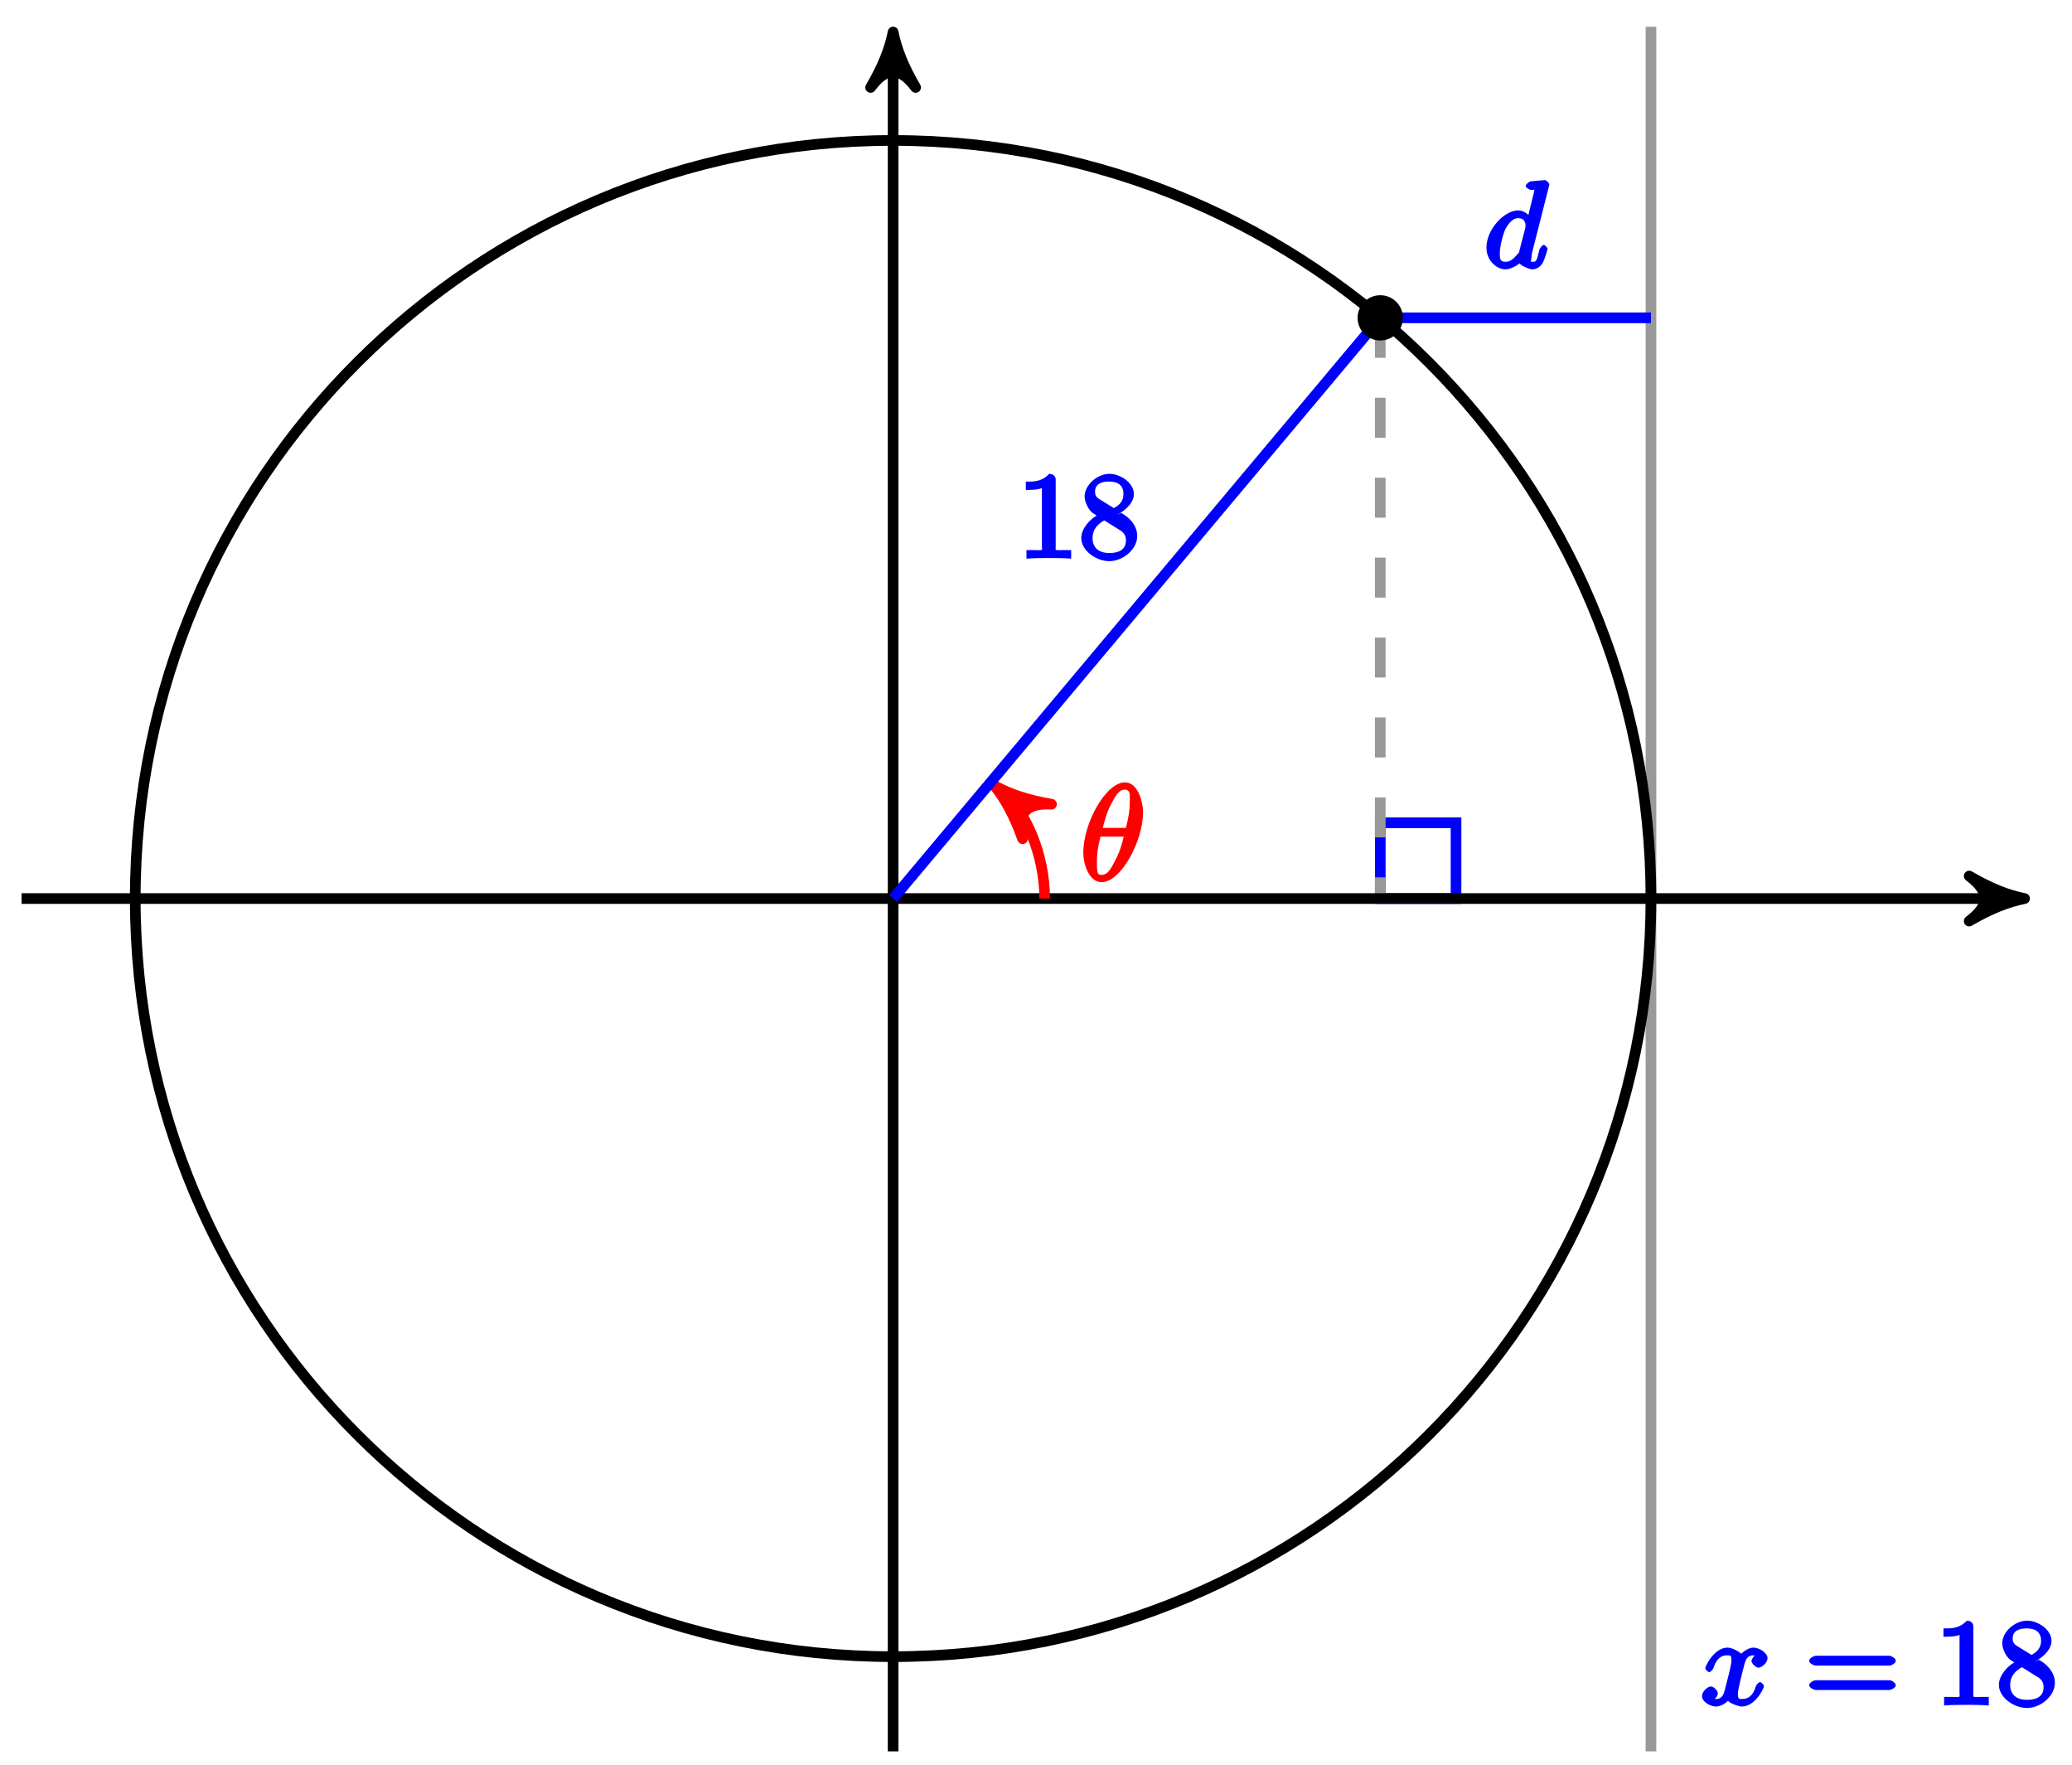 <?xml version="1.0" encoding="UTF-8"?>
<svg xmlns="http://www.w3.org/2000/svg" xmlns:xlink="http://www.w3.org/1999/xlink" width="155pt" height="132pt" viewBox="0 0 155 132" version="1.1">
<defs>
<g>
<symbol overflow="visible" id="glyph0-0">
<path style="stroke:none;" d=""/>
</symbol>
<symbol overflow="visible" id="glyph0-1">
<path style="stroke:none;" d="M 4.406 -3.969 C 4.078 -3.906 3.797 -3.438 3.797 -3.312 C 3.797 -3.141 4.109 -2.812 4.328 -2.812 C 4.578 -2.812 5 -3.203 5 -3.516 C 5 -3.922 4.375 -4.312 3.953 -4.312 C 3.422 -4.312 2.984 -3.781 3.016 -3.859 C 3 -3.906 2.438 -4.312 2 -4.312 C 1.047 -4.312 0.344 -2.984 0.344 -2.75 C 0.344 -2.672 0.578 -2.469 0.641 -2.469 C 0.719 -2.469 0.922 -2.688 0.938 -2.75 C 1.219 -3.625 1.641 -3.734 1.984 -3.734 C 2.25 -3.734 2.297 -3.734 2.297 -3.312 C 2.297 -3 1.906 -1.562 1.797 -1.125 C 1.719 -0.859 1.625 -0.469 1.141 -0.469 C 0.953 -0.469 0.891 -0.484 0.797 -0.531 L 0.688 -0.234 C 0.922 -0.281 1.281 -0.656 1.281 -0.891 C 1.281 -1.125 0.938 -1.406 0.766 -1.406 C 0.5 -1.406 0.094 -1 0.094 -0.688 C 0.094 -0.25 0.75 0.094 1.125 0.094 C 1.656 0.094 2.078 -0.375 2.047 -0.344 C 2.141 -0.156 2.844 0.094 3.078 0.094 C 4.047 0.094 4.734 -1.234 4.734 -1.453 C 4.734 -1.5 4.531 -1.734 4.453 -1.734 C 4.344 -1.734 4.156 -1.531 4.109 -1.391 C 3.922 -0.75 3.578 -0.469 3.109 -0.469 C 2.859 -0.469 2.781 -0.453 2.781 -0.891 C 2.781 -1.078 2.906 -1.578 2.984 -1.922 C 3.016 -2.078 3.266 -3.047 3.281 -3.109 C 3.391 -3.438 3.484 -3.734 3.953 -3.734 C 4.109 -3.734 4.156 -3.766 4.281 -3.672 Z M 4.406 -3.969 "/>
</symbol>
<symbol overflow="visible" id="glyph0-2">
<path style="stroke:none;" d="M 4.875 -6.094 C 4.906 -6.219 4.906 -6.234 4.906 -6.266 C 4.906 -6.344 4.688 -6.578 4.594 -6.578 C 4.469 -6.578 3.688 -6.5 3.5 -6.484 C 3.422 -6.469 3.141 -6.281 3.141 -6.141 C 3.141 -6.016 3.422 -5.844 3.562 -5.844 C 3.984 -5.844 3.797 -5.953 3.797 -5.875 C 3.797 -5.812 3.719 -5.5 3.672 -5.312 L 3.5 -4.625 C 3.422 -4.281 3.328 -3.922 3.25 -3.578 L 3.547 -3.703 C 3.375 -4.031 2.984 -4.312 2.578 -4.312 C 1.531 -4.312 0.203 -2.891 0.203 -1.531 C 0.203 -0.531 1 0.094 1.609 0.094 C 2.188 0.094 2.781 -0.438 2.703 -0.344 C 2.719 -0.234 3.359 0.094 3.641 0.094 C 3.906 0.094 4.25 -0.062 4.438 -0.438 C 4.594 -0.734 4.781 -1.422 4.781 -1.453 C 4.781 -1.5 4.578 -1.734 4.5 -1.734 C 4.391 -1.734 4.203 -1.516 4.156 -1.344 C 3.969 -0.562 3.953 -0.469 3.672 -0.469 C 3.438 -0.469 3.562 -0.516 3.562 -0.703 C 3.562 -0.828 3.609 -1.078 3.609 -1.109 Z M 2.656 -1.25 C 2.625 -1.109 2.672 -1.219 2.531 -1.047 C 2.203 -0.656 1.969 -0.469 1.625 -0.469 C 1.188 -0.469 1.203 -0.75 1.203 -1.141 C 1.203 -1.578 1.422 -2.484 1.625 -2.922 C 1.922 -3.453 2.219 -3.734 2.578 -3.734 C 3.172 -3.734 3.125 -3.188 3.125 -3.141 C 3.125 -3.094 3.109 -3.047 3.109 -3 Z M 2.656 -1.25 "/>
</symbol>
<symbol overflow="visible" id="glyph1-0">
<path style="stroke:none;" d=""/>
</symbol>
<symbol overflow="visible" id="glyph1-1">
<path style="stroke:none;" d="M 6.344 -2.969 C 6.469 -2.969 6.812 -3.141 6.812 -3.328 C 6.812 -3.531 6.453 -3.703 6.312 -3.703 L 0.844 -3.703 C 0.703 -3.703 0.328 -3.531 0.328 -3.328 C 0.328 -3.141 0.688 -2.969 0.812 -2.969 Z M 6.312 -1.141 C 6.453 -1.141 6.812 -1.312 6.812 -1.5 C 6.812 -1.688 6.469 -1.875 6.344 -1.875 L 0.812 -1.875 C 0.688 -1.875 0.328 -1.688 0.328 -1.5 C 0.328 -1.312 0.703 -1.141 0.844 -1.141 Z M 6.312 -1.141 "/>
</symbol>
<symbol overflow="visible" id="glyph1-2">
<path style="stroke:none;" d="M 2.891 -5.906 C 2.891 -6.125 2.719 -6.328 2.406 -6.328 C 1.812 -5.688 1.109 -5.75 0.656 -5.75 L 0.656 -5.125 C 1 -5.125 1.547 -5.125 1.859 -5.266 L 1.859 -0.891 C 1.859 -0.562 2.016 -0.625 1.172 -0.625 L 0.703 -0.625 L 0.703 0.016 C 1.203 -0.031 2.016 -0.031 2.375 -0.031 C 2.75 -0.031 3.547 -0.031 4.047 0.016 L 4.047 -0.625 L 3.594 -0.625 C 2.75 -0.625 2.891 -0.562 2.891 -0.891 Z M 2.891 -5.906 "/>
</symbol>
<symbol overflow="visible" id="glyph1-3">
<path style="stroke:none;" d="M 1.656 -4.375 C 1.391 -4.531 1.234 -4.656 1.234 -4.984 C 1.234 -5.562 1.688 -5.75 2.281 -5.75 C 2.984 -5.75 3.359 -5.438 3.359 -4.812 C 3.359 -4.172 2.875 -3.891 2.641 -3.766 Z M 2.859 -3.25 C 3.312 -3.469 4.141 -4.078 4.141 -4.812 C 4.141 -5.656 3.125 -6.328 2.312 -6.328 C 1.375 -6.328 0.453 -5.469 0.453 -4.641 C 0.453 -4.312 0.641 -3.859 0.859 -3.594 C 1 -3.422 1.062 -3.391 1.359 -3.203 C 0.922 -2.984 0.203 -2.266 0.203 -1.531 C 0.203 -0.578 1.328 0.203 2.297 0.203 C 3.344 0.203 4.391 -0.703 4.391 -1.672 C 4.391 -2.547 3.672 -3.109 3.438 -3.25 C 3.344 -3.312 3.078 -3.484 3.203 -3.406 Z M 1.828 -2.906 L 2.953 -2.203 C 3.156 -2.078 3.547 -1.906 3.547 -1.359 C 3.547 -0.656 3.016 -0.406 2.312 -0.406 C 1.531 -0.406 1.047 -0.781 1.047 -1.531 C 1.047 -2.172 1.438 -2.578 1.922 -2.844 Z M 1.828 -2.906 "/>
</symbol>
<symbol overflow="visible" id="glyph2-0">
<path style="stroke:none;" d=""/>
</symbol>
<symbol overflow="visible" id="glyph2-1">
<path style="stroke:none;" d="M 4.703 -5.141 C 4.703 -5.797 4.359 -7.359 3.344 -7.359 C 1.953 -7.359 0.234 -4.375 0.234 -2.094 C 0.234 -1.156 0.703 0.109 1.609 0.109 C 3.016 0.109 4.703 -2.906 4.703 -5.141 Z M 1.641 -3.781 C 1.812 -4.422 1.969 -5.109 2.359 -5.812 C 2.625 -6.297 2.875 -6.812 3.328 -6.812 C 3.812 -6.812 3.703 -6.328 3.703 -5.766 C 3.703 -5.281 3.625 -4.766 3.422 -3.953 L 1.688 -3.953 Z M 3.297 -3.453 C 3.188 -3 3.016 -2.266 2.641 -1.562 C 2.297 -0.875 2.047 -0.438 1.609 -0.438 C 1.281 -0.438 1.25 -0.562 1.25 -1.484 C 1.25 -1.906 1.312 -2.484 1.516 -3.297 L 3.25 -3.297 Z M 3.297 -3.453 "/>
</symbol>
</g>
</defs>
<g id="surface1">
<path style="fill:none;stroke-width:0.797;stroke-linecap:butt;stroke-linejoin:miter;stroke:rgb(0%,0%,100%);stroke-opacity:1;stroke-miterlimit:10;" d="M 36.442 0.001 L 36.442 5.668 L 42.11 5.668 L 42.11 0.001 Z M 36.442 0.001 " transform="matrix(1,0,0,-1,66.811,67.2)"/>
<path style="fill:none;stroke-width:0.797;stroke-linecap:butt;stroke-linejoin:miter;stroke:rgb(59.999%,59.999%,59.999%);stroke-opacity:1;stroke-dasharray:2.989,2.989;stroke-miterlimit:10;" d="M 36.442 43.431 L 36.442 0.001 " transform="matrix(1,0,0,-1,66.811,67.2)"/>
<path style="fill:none;stroke-width:0.797;stroke-linecap:butt;stroke-linejoin:miter;stroke:rgb(59.999%,59.999%,59.999%);stroke-opacity:1;stroke-miterlimit:10;" d="M 56.692 65.199 L 56.692 -63.779 " transform="matrix(1,0,0,-1,66.811,67.2)"/>
<g style="fill:rgb(0%,0%,100%);fill-opacity:1;">
  <use xlink:href="#glyph0-1" x="127.225" y="127.531"/>
</g>
<g style="fill:rgb(0%,0%,100%);fill-opacity:1;">
  <use xlink:href="#glyph1-1" x="135.008" y="127.531"/>
</g>
<g style="fill:rgb(0%,0%,100%);fill-opacity:1;">
  <use xlink:href="#glyph1-2" x="144.728" y="127.531"/>
  <use xlink:href="#glyph1-3" x="149.328" y="127.531"/>
</g>
<path style="fill:none;stroke-width:0.797;stroke-linecap:butt;stroke-linejoin:miter;stroke:rgb(0%,0%,100%);stroke-opacity:1;stroke-miterlimit:10;" d="M 36.442 43.431 L 56.692 43.431 " transform="matrix(1,0,0,-1,66.811,67.2)"/>
<g style="fill:rgb(0%,0%,100%);fill-opacity:1;">
  <use xlink:href="#glyph0-2" x="110.992" y="20.048"/>
</g>
<path style="fill:none;stroke-width:0.797;stroke-linecap:butt;stroke-linejoin:miter;stroke:rgb(0%,0%,0%);stroke-opacity:1;stroke-miterlimit:10;" d="M 0.001 -63.779 L 0.001 63.761 " transform="matrix(1,0,0,-1,66.811,67.2)"/>
<path style="fill-rule:nonzero;fill:rgb(0%,0%,0%);fill-opacity:1;stroke-width:0.797;stroke-linecap:butt;stroke-linejoin:round;stroke:rgb(0%,0%,0%);stroke-opacity:1;stroke-miterlimit:10;" d="M 1.037 -0.001 C -0.26 0.26 -1.552 0.776 -3.107 1.682 C -1.552 0.518 -1.552 -0.517 -3.107 -1.685 C -1.552 -0.779 -0.26 -0.259 1.037 -0.001 Z M 1.037 -0.001 " transform="matrix(0,-1,-1,0,66.811,3.432)"/>
<path style="fill:none;stroke-width:0.797;stroke-linecap:butt;stroke-linejoin:miter;stroke:rgb(0%,0%,0%);stroke-opacity:1;stroke-miterlimit:10;" d="M -65.196 0.001 L 83.605 0.001 " transform="matrix(1,0,0,-1,66.811,67.2)"/>
<path style="fill-rule:nonzero;fill:rgb(0%,0%,0%);fill-opacity:1;stroke-width:0.797;stroke-linecap:butt;stroke-linejoin:round;stroke:rgb(0%,0%,0%);stroke-opacity:1;stroke-miterlimit:10;" d="M 1.035 0.001 C -0.258 0.259 -1.555 0.778 -3.11 1.684 C -1.555 0.516 -1.555 -0.519 -3.11 -1.683 C -1.555 -0.776 -0.258 -0.261 1.035 0.001 Z M 1.035 0.001 " transform="matrix(1,0,0,-1,150.419,67.2)"/>
<path style="fill:none;stroke-width:0.797;stroke-linecap:butt;stroke-linejoin:miter;stroke:rgb(100%,0%,0%);stroke-opacity:1;stroke-miterlimit:10;" d="M 11.337 0.001 C 11.337 3.352 9.857 6.532 8.388 7.762 " transform="matrix(1,0,0,-1,66.811,67.2)"/>
<path style="fill-rule:nonzero;fill:rgb(100%,0%,0%);fill-opacity:1;stroke-width:0.797;stroke-linecap:butt;stroke-linejoin:round;stroke:rgb(100%,0%,0%);stroke-opacity:1;stroke-miterlimit:10;" d="M 1.035 -0.001 C -0.259 0.259 -1.556 0.777 -3.107 1.684 C -1.553 0.519 -1.555 -0.518 -3.107 -1.682 C -1.553 -0.776 -0.257 -0.26 1.035 -0.001 Z M 1.035 -0.001 " transform="matrix(-0.766,-0.643,-0.643,0.766,75.198,59.436)"/>
<g style="fill:rgb(100%,0%,0%);fill-opacity:1;">
  <use xlink:href="#glyph2-1" x="80.806" y="65.867"/>
</g>
<path style="fill:none;stroke-width:0.797;stroke-linecap:butt;stroke-linejoin:miter;stroke:rgb(0%,0%,100%);stroke-opacity:1;stroke-miterlimit:10;" d="M 0.001 0.001 L 36.442 43.431 " transform="matrix(1,0,0,-1,66.811,67.2)"/>
<g style="fill:rgb(0%,0%,100%);fill-opacity:1;">
  <use xlink:href="#glyph1-2" x="76.083" y="41.764"/>
  <use xlink:href="#glyph1-3" x="80.683" y="41.764"/>
</g>
<path style="fill:none;stroke-width:0.797;stroke-linecap:butt;stroke-linejoin:miter;stroke:rgb(0%,0%,0%);stroke-opacity:1;stroke-miterlimit:10;" d="M 56.692 0.001 C 56.692 31.311 31.313 56.696 0.001 56.696 C -31.31 56.696 -56.693 31.311 -56.693 0.001 C -56.693 -31.313 -31.31 -56.694 0.001 -56.694 C 31.313 -56.694 56.692 -31.313 56.692 0.001 Z M 56.692 0.001 " transform="matrix(1,0,0,-1,66.811,67.2)"/>
<path style="fill-rule:nonzero;fill:rgb(0%,0%,0%);fill-opacity:1;stroke-width:0.399;stroke-linecap:butt;stroke-linejoin:miter;stroke:rgb(0%,0%,0%);stroke-opacity:1;stroke-miterlimit:10;" d="M 37.938 43.431 C 37.938 44.255 37.266 44.923 36.442 44.923 C 35.618 44.923 34.946 44.255 34.946 43.431 C 34.946 42.603 35.618 41.935 36.442 41.935 C 37.266 41.935 37.938 42.603 37.938 43.431 Z M 37.938 43.431 " transform="matrix(1,0,0,-1,66.811,67.2)"/>
</g>
</svg>
